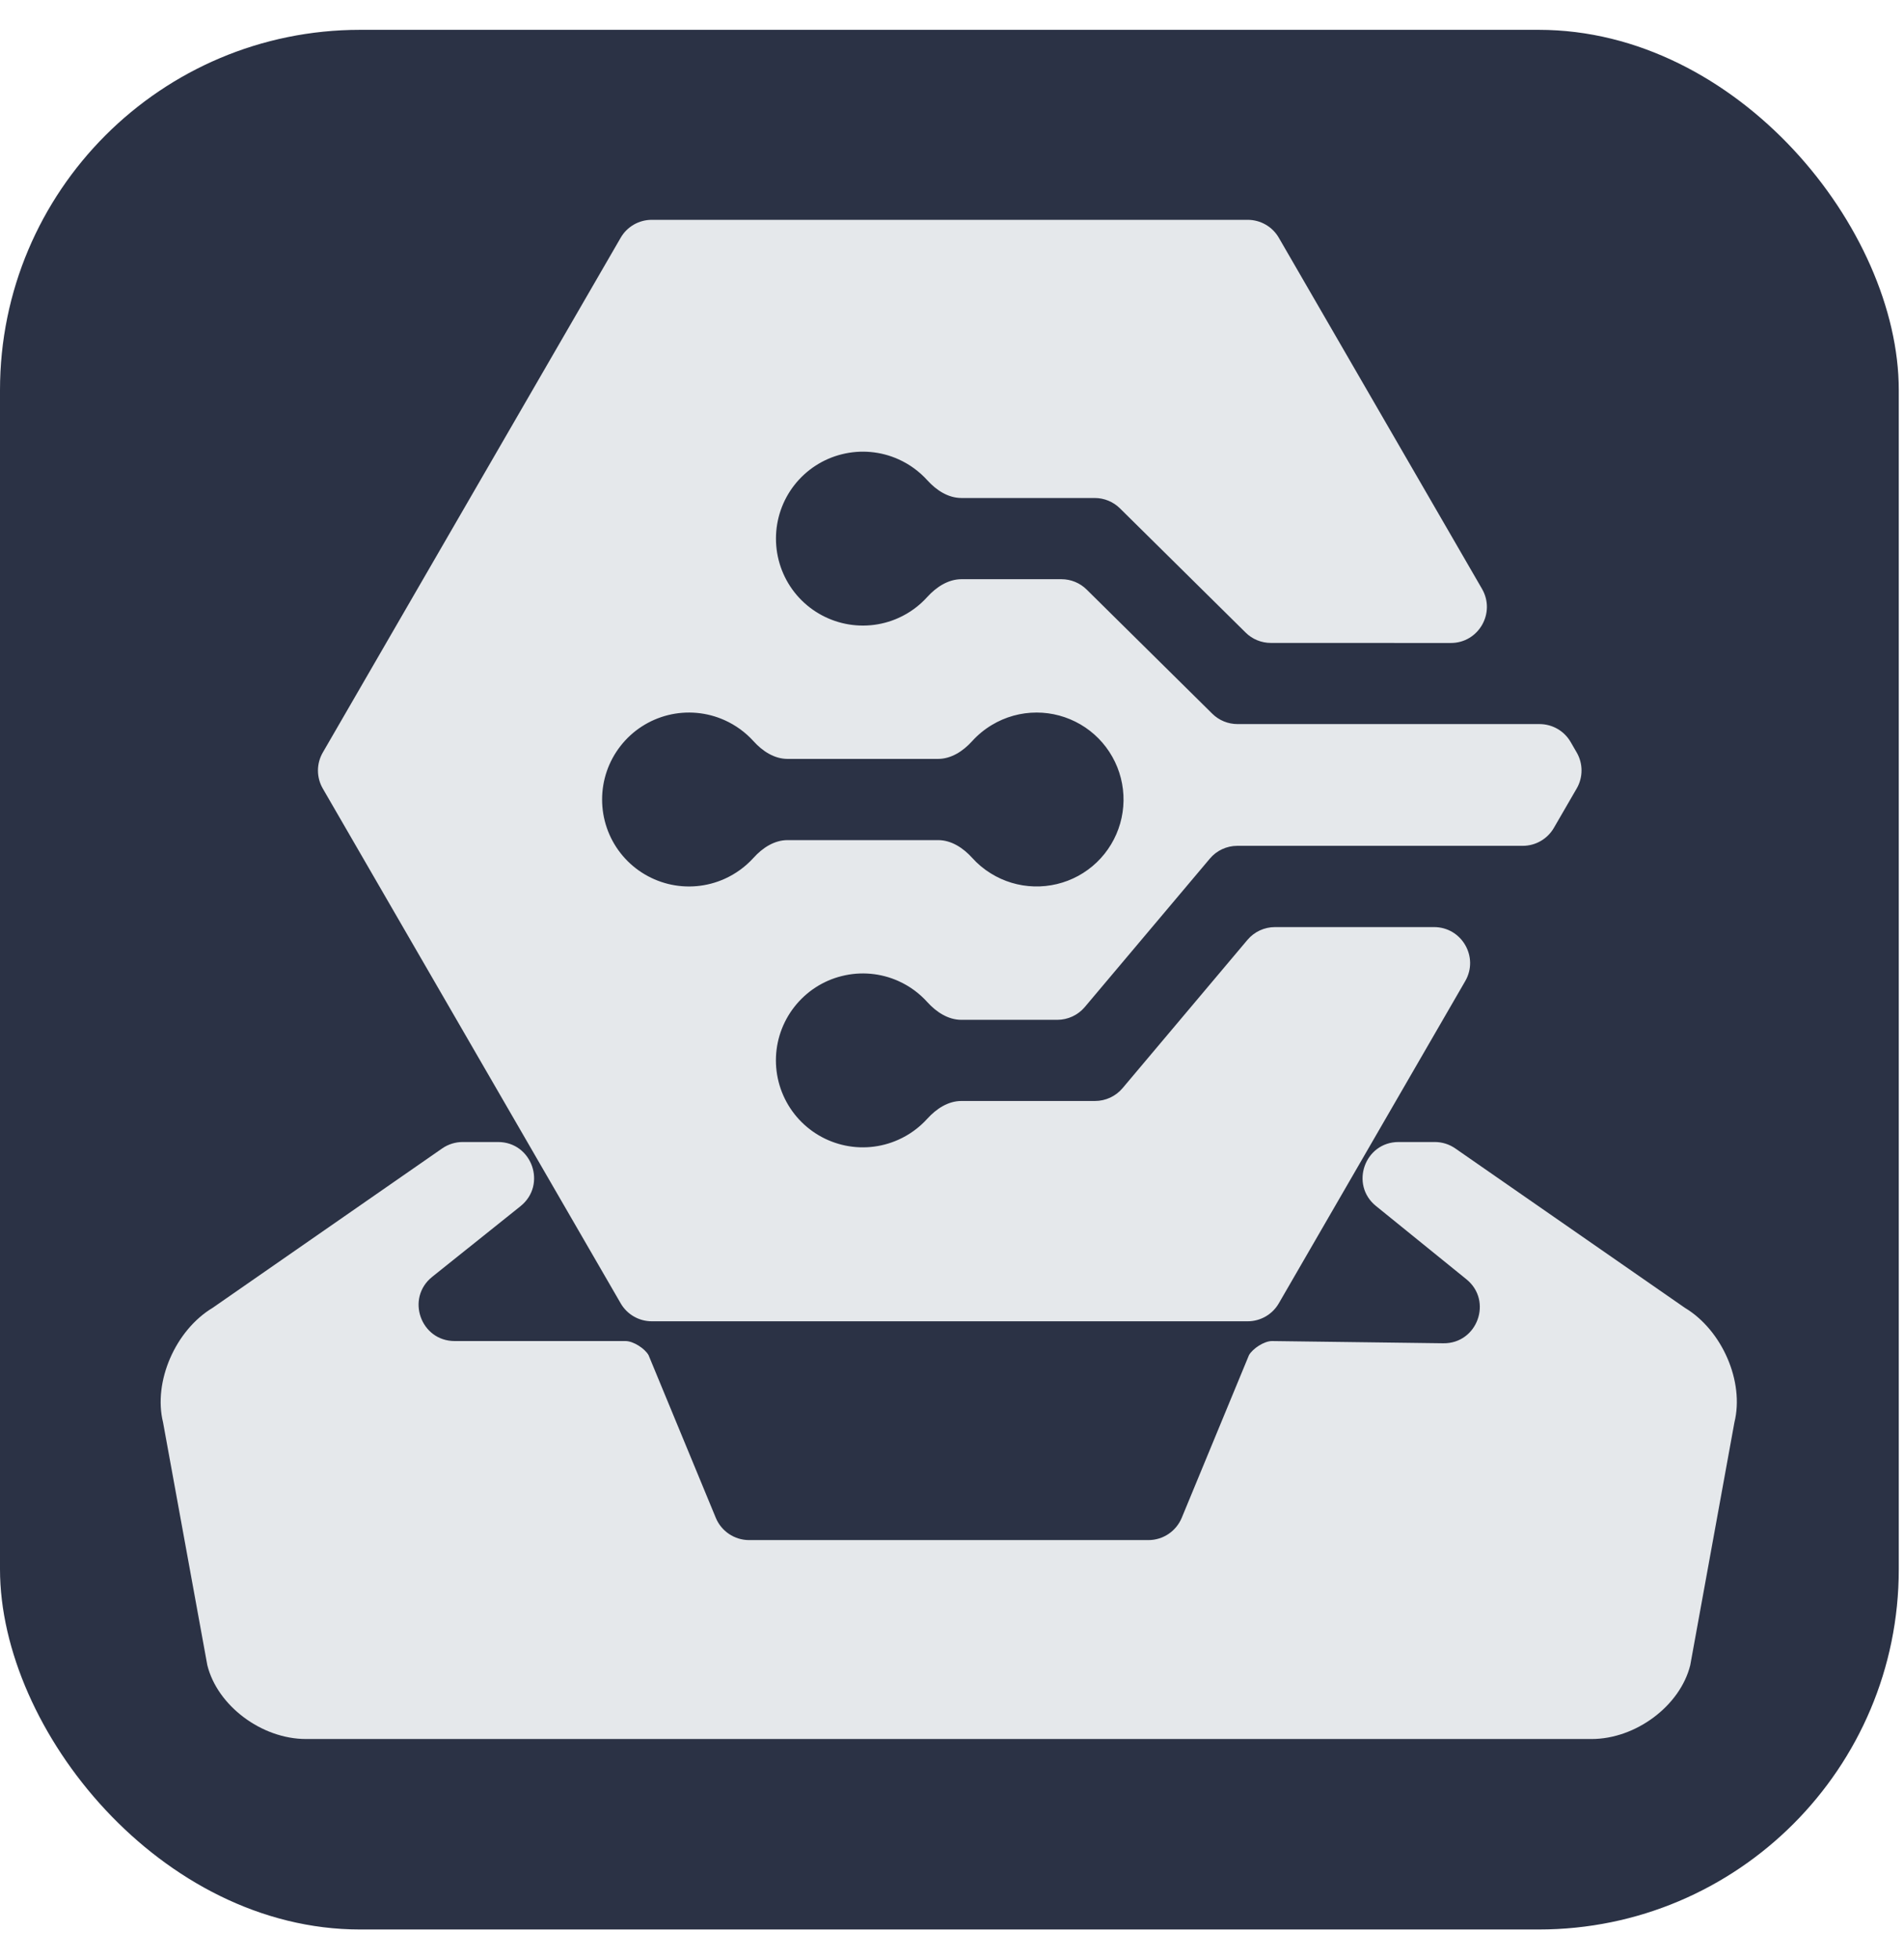 <svg width="35" height="36" viewBox="0 0 35 36" fill="none" xmlns="http://www.w3.org/2000/svg">
<rect y="0.548" width="34.904" height="34.904" rx="6.619" fill="#2B3245"/>
<path d="M30.971 24.029C30.971 24.029 30.971 24.029 30.971 24.029L26.752 21.101C26.641 21.024 26.51 20.983 26.375 20.983H25.71C25.086 20.983 24.809 21.767 25.294 22.159L26.956 23.505C27.444 23.9 27.159 24.689 26.531 24.681L23.382 24.64C23.236 24.64 23.025 24.781 22.959 24.899L21.723 27.888C21.62 28.135 21.379 28.297 21.111 28.297H13.77C13.502 28.297 13.26 28.135 13.158 27.888L11.922 24.899C11.856 24.781 11.646 24.64 11.498 24.64H8.358C7.732 24.64 7.456 23.852 7.944 23.461L9.568 22.162C10.057 21.771 9.781 20.983 9.155 20.983H8.506C8.371 20.983 8.239 21.024 8.128 21.101L3.91 24.029C3.225 24.44 2.813 25.386 2.997 26.133L3.811 30.595C3.996 31.342 4.811 31.952 5.624 31.952H29.258C30.07 31.952 30.886 31.342 31.071 30.595L31.883 26.133C32.068 25.386 31.657 24.44 30.971 24.029C30.971 24.029 30.971 24.029 30.971 24.029Z" fill="#E5E8EB"/>
<path d="M22.935 4.039C23.171 4.039 23.39 4.164 23.508 4.369L27.243 10.82C27.498 11.262 27.18 11.814 26.67 11.814L23.362 11.813C23.188 11.813 23.02 11.745 22.897 11.622L20.588 9.341C20.465 9.219 20.297 9.15 20.123 9.15H17.673C17.428 9.15 17.211 9.006 17.046 8.824C16.898 8.661 16.718 8.529 16.514 8.438C16.189 8.292 15.823 8.26 15.477 8.346C15.131 8.431 14.823 8.631 14.603 8.912C14.383 9.193 14.264 9.54 14.264 9.896C14.264 10.253 14.383 10.6 14.603 10.881C14.823 11.162 15.131 11.361 15.477 11.447C15.823 11.533 16.189 11.501 16.514 11.355C16.718 11.264 16.898 11.132 17.046 10.968C17.211 10.787 17.428 10.643 17.673 10.642L19.511 10.642C19.685 10.642 19.852 10.71 19.976 10.833L22.284 13.113C22.408 13.236 22.575 13.304 22.749 13.304H28.3C28.537 13.304 28.755 13.43 28.873 13.635L28.983 13.825C29.102 14.03 29.102 14.283 28.983 14.488L28.564 15.211C28.446 15.415 28.228 15.541 27.992 15.541H22.745C22.55 15.541 22.364 15.627 22.239 15.777L19.941 18.503C19.815 18.652 19.63 18.738 19.434 18.738H17.673C17.428 18.738 17.211 18.594 17.046 18.412C16.898 18.248 16.718 18.116 16.514 18.025C16.189 17.879 15.823 17.847 15.477 17.933C15.13 18.018 14.823 18.218 14.603 18.499C14.383 18.78 14.263 19.126 14.263 19.483C14.263 19.84 14.383 20.187 14.603 20.468C14.823 20.749 15.13 20.948 15.477 21.034C15.823 21.12 16.189 21.087 16.514 20.941C16.718 20.85 16.898 20.718 17.046 20.555C17.211 20.373 17.428 20.229 17.673 20.229H20.129C20.324 20.229 20.509 20.143 20.635 19.994L22.931 17.269C23.057 17.12 23.242 17.034 23.437 17.034H26.361C26.871 17.034 27.19 17.586 26.934 18.027L23.508 23.946C23.39 24.151 23.171 24.277 22.935 24.277H11.982C11.745 24.277 11.527 24.151 11.409 23.946L5.934 14.489C5.815 14.284 5.815 14.031 5.934 13.826L11.409 4.369C11.527 4.164 11.745 4.039 11.982 4.039H22.935ZM19.056 13.092C18.765 13.092 18.48 13.171 18.23 13.322C18.096 13.403 17.974 13.503 17.87 13.618C17.705 13.8 17.488 13.944 17.242 13.944H14.478C14.232 13.944 14.015 13.8 13.851 13.618C13.703 13.455 13.522 13.323 13.319 13.232C12.993 13.086 12.628 13.053 12.281 13.139C11.935 13.225 11.627 13.424 11.407 13.706C11.187 13.987 11.068 14.333 11.068 14.69C11.068 15.047 11.187 15.394 11.407 15.675C11.627 15.956 11.935 16.155 12.281 16.241C12.628 16.327 12.993 16.294 13.319 16.148C13.522 16.057 13.703 15.925 13.851 15.762C14.015 15.58 14.232 15.436 14.478 15.436H17.244C17.489 15.436 17.706 15.58 17.871 15.762C17.97 15.872 18.084 15.968 18.211 16.046C18.451 16.196 18.727 16.279 19.01 16.287C19.293 16.295 19.573 16.228 19.821 16.093C20.07 15.957 20.278 15.758 20.424 15.515C20.57 15.273 20.649 14.996 20.653 14.713C20.657 14.43 20.586 14.151 20.447 13.905C20.308 13.658 20.106 13.453 19.861 13.31C19.617 13.168 19.339 13.092 19.056 13.092Z" fill="#E5E8EB"/>
</svg>